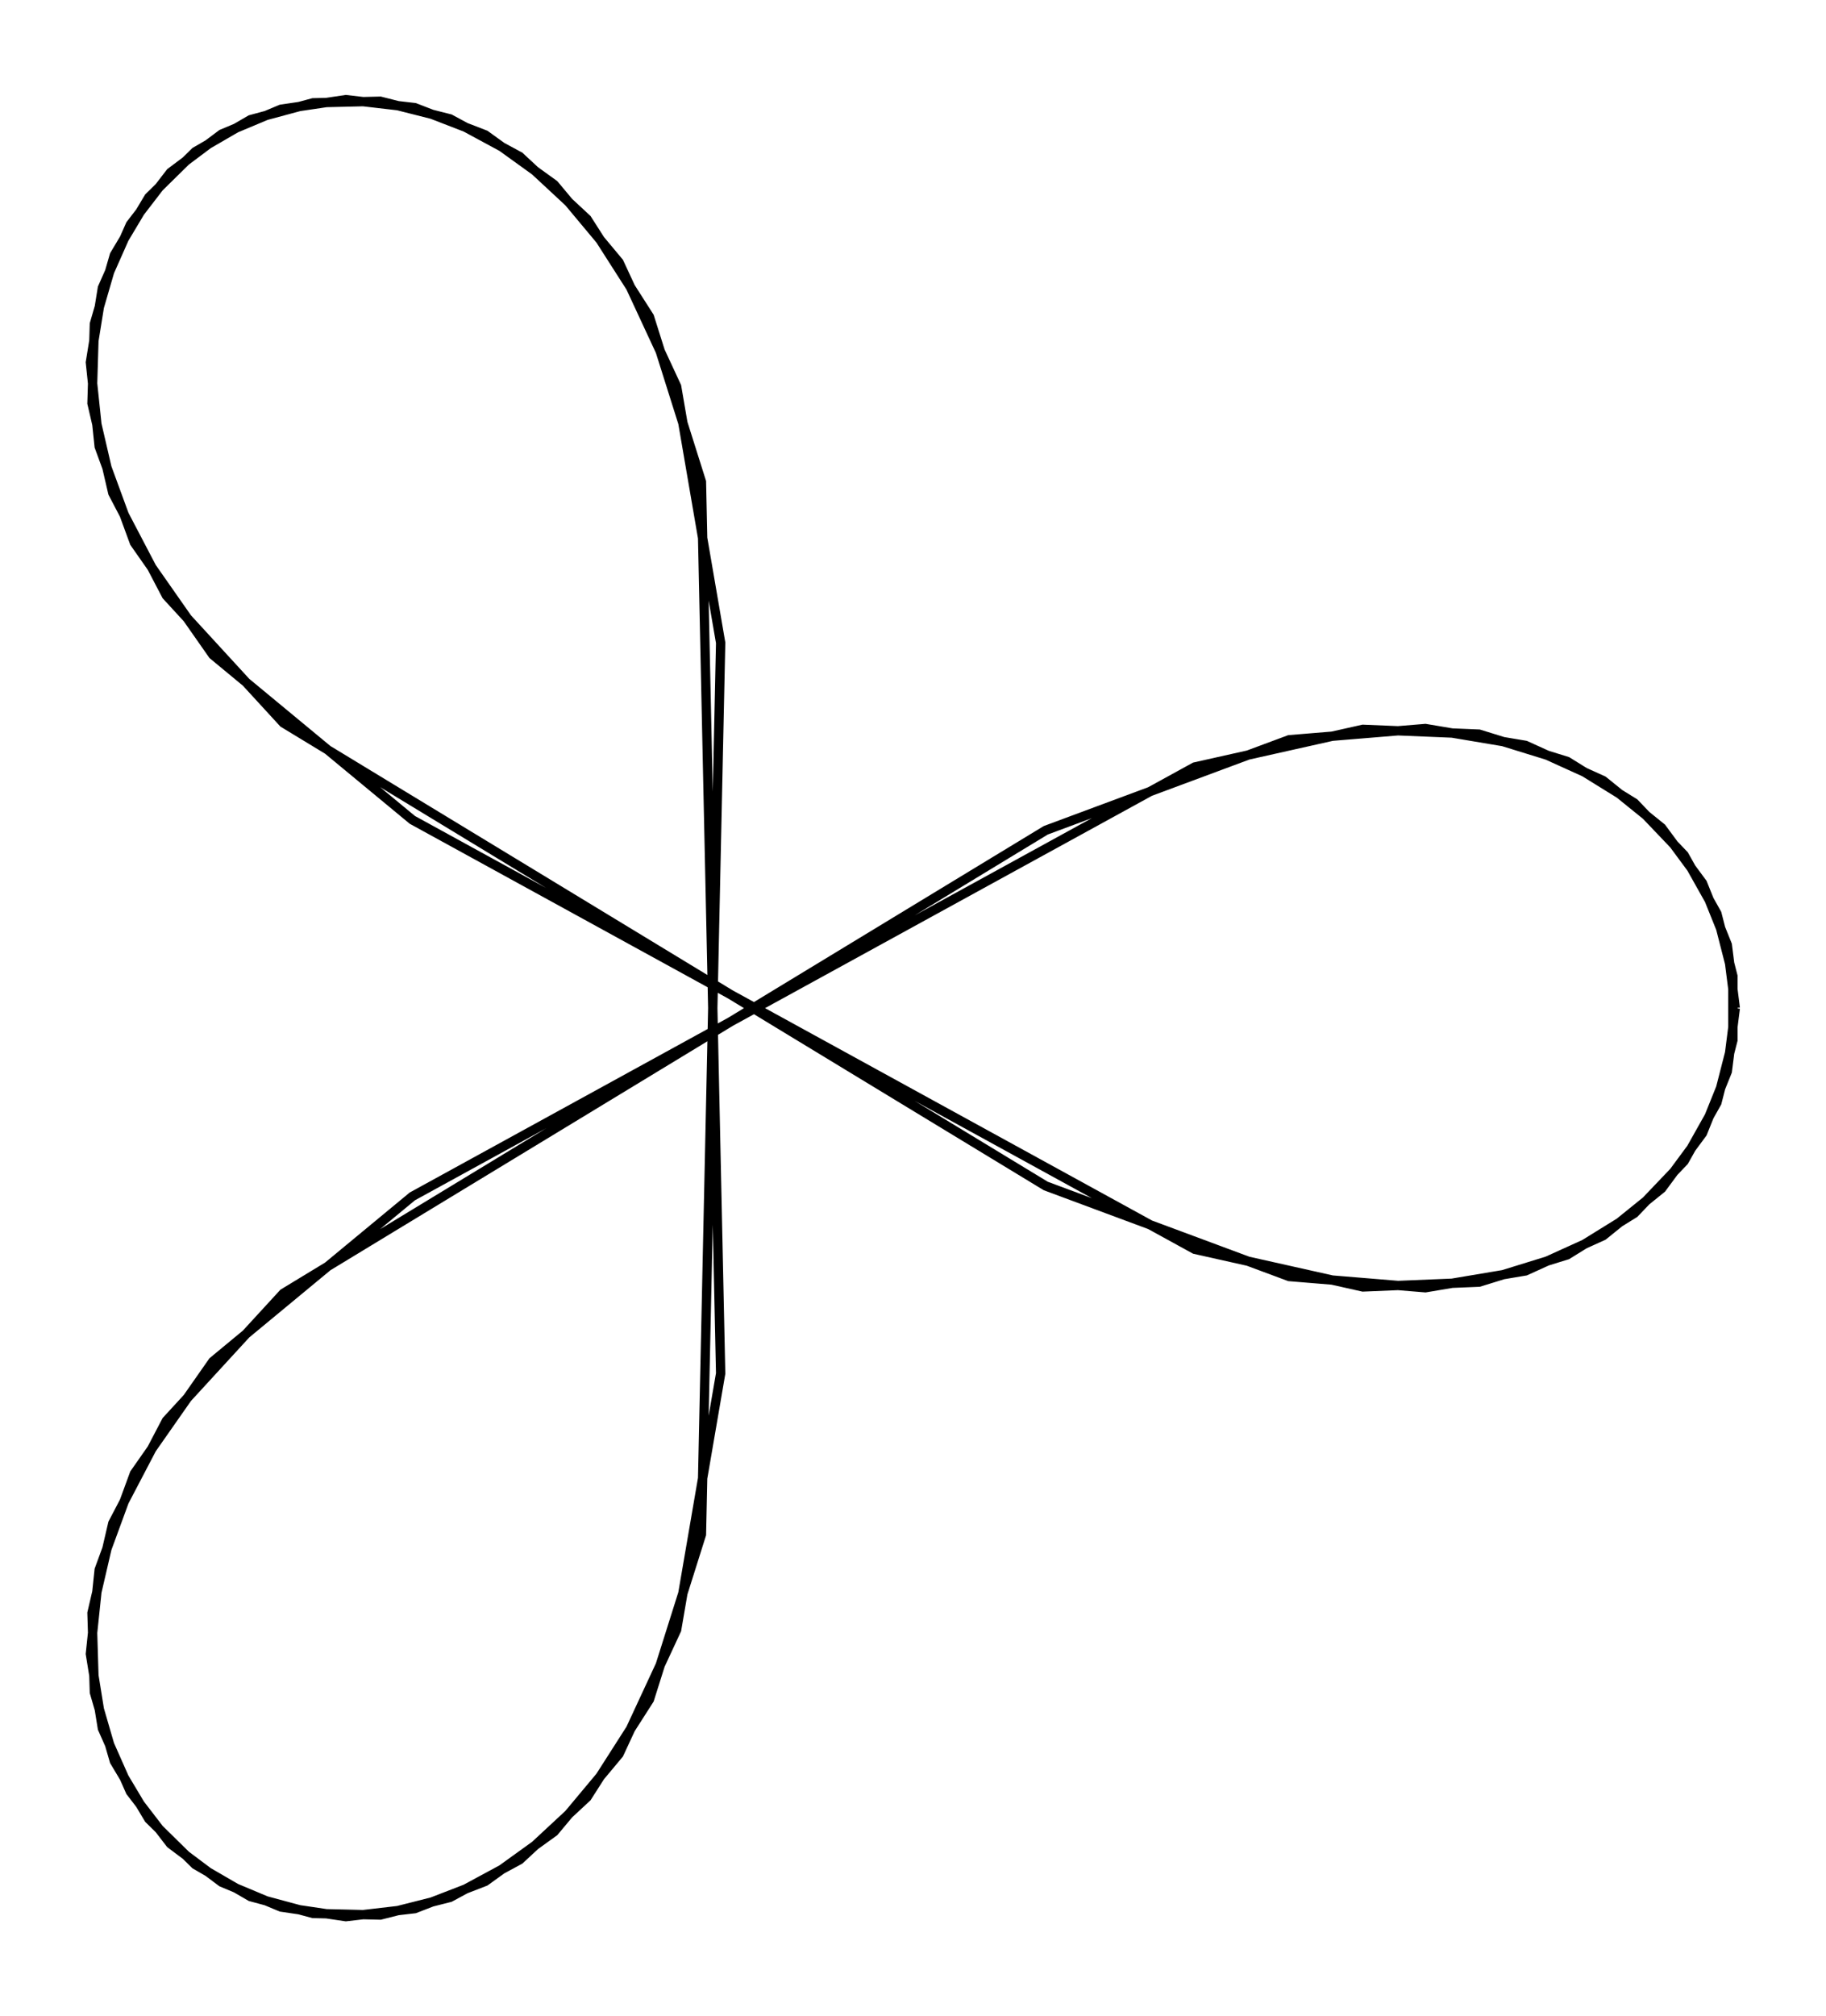 <svg xmlns="http://www.w3.org/2000/svg" width="90.6" height="100.0" viewBox="-39.998 -55.000 100.566 110.000">
<g fill="none" stroke="black" stroke-width="0.011%" transform="translate(0, -0) scale(44.105, -44.105)">
<polyline points="1.260,0.000 1.250,0.079 1.219,0.156 1.168,0.225 1.095,0.284 0.998,0.328 0.873,0.349 0.703,0.335 0.399,0.222 -0.553,-0.356 -0.699,-0.515 -0.766,-0.643 -0.792,-0.755 -0.789,-0.854 -0.764,-0.940 -0.721,-1.012 -0.663,-1.069 -0.594,-1.109 -0.516,-1.130 -0.432,-1.132 -0.345,-1.110 -0.258,-1.063 -0.174,-0.985 -0.096,-0.863 -0.031,-0.657 -0.007,0.456 -0.062,0.776 -0.134,0.931 -0.215,1.028 -0.301,1.090 -0.389,1.124 -0.475,1.134 -0.556,1.122 -0.630,1.091 -0.694,1.043 -0.744,0.978 -0.779,0.899 -0.794,0.806 -0.783,0.701 -0.739,0.581 -0.641,0.441 -0.392,0.235 0.585,-0.301 0.795,-0.348 0.940,-0.342 1.050,-0.308 1.134,-0.256 1.196,-0.191 1.237,-0.118 1.257,-0.040 1.257,0.040 1.237,0.118 1.196,0.191 1.134,0.256 1.050,0.308 0.940,0.342 0.795,0.348 0.585,0.301 -0.392,-0.235 -0.641,-0.441 -0.739,-0.581 -0.783,-0.701 -0.794,-0.806 -0.779,-0.899 -0.744,-0.978 -0.694,-1.043 -0.630,-1.091 -0.556,-1.122 -0.475,-1.134 -0.389,-1.124 -0.301,-1.090 -0.215,-1.028 -0.134,-0.931 -0.062,-0.776 -0.007,-0.456 -0.031,0.657 -0.096,0.863 -0.174,0.985 -0.258,1.063 -0.345,1.110 -0.432,1.132 -0.516,1.130 -0.594,1.109 -0.663,1.069 -0.721,1.012 -0.764,0.940 -0.789,0.854 -0.792,0.755 -0.766,0.643 -0.699,0.515 -0.553,0.356 0.399,-0.222 0.703,-0.335 0.873,-0.349 0.998,-0.328 1.095,-0.284 1.168,-0.225 1.219,-0.156 1.250,-0.079 1.260,-0.000" />
</g>
</svg>